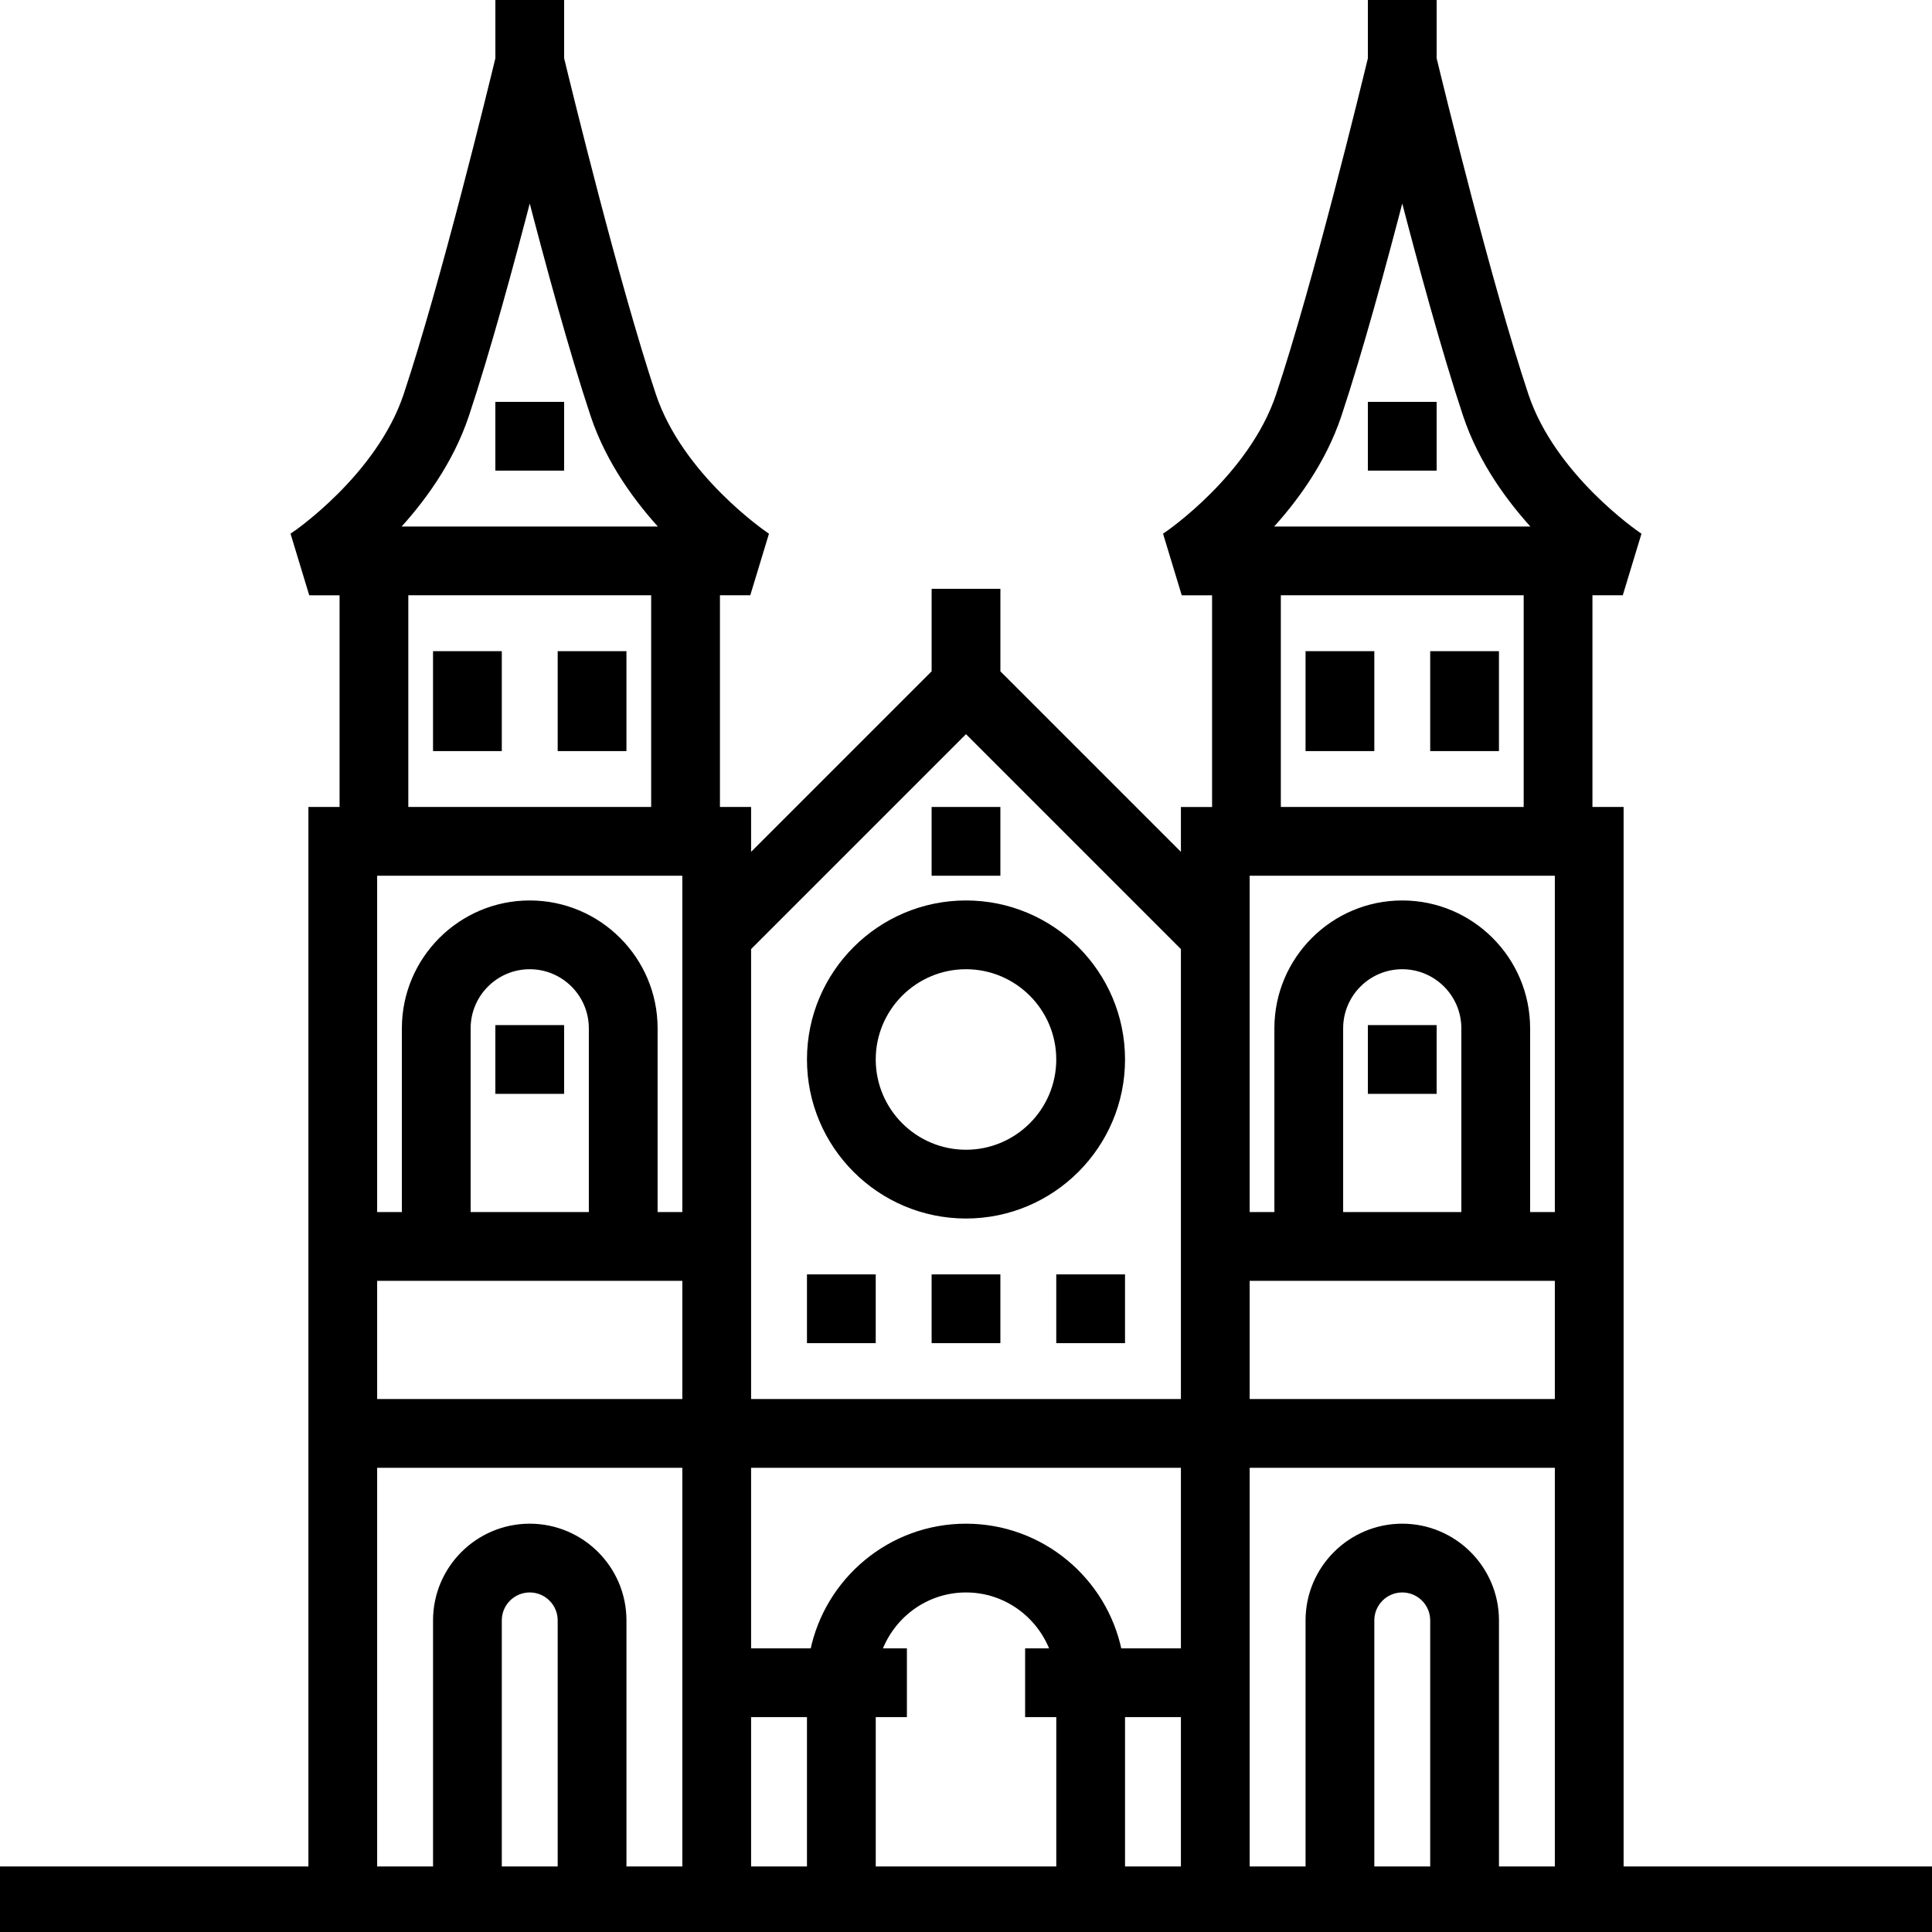 <!DOCTYPE svg PUBLIC "-//W3C//DTD SVG 1.1//EN" "http://www.w3.org/Graphics/SVG/1.1/DTD/svg11.dtd">
<!-- Uploaded to: SVG Repo, www.svgrepo.com, Transformed by: SVG Repo Mixer Tools -->
<svg fill="#000000" version="1.1" id="Layer_1" xmlns="http://www.w3.org/2000/svg" xmlns:xlink="http://www.w3.org/1999/xlink" viewBox="0 0 300 300" xml:space="preserve" width="800px" height="800px" stroke="#000000">
<g id="SVGRepo_bgCarrier" stroke-width="0"/>
<g id="SVGRepo_tracerCarrier" stroke-linecap="round" stroke-linejoin="round"/>
<g id="SVGRepo_iconCarrier"> <g> <g> <g> <rect x="67.742" y="101.613" width="9.677" height="14.516"/> <rect x="87.097" y="101.613" width="9.677" height="14.516"/> <rect x="77.419" y="62.903" width="9.677" height="9.677"/> <rect x="203.226" y="101.613" width="9.677" height="14.516"/> <rect x="222.581" y="101.613" width="9.677" height="14.516"/> <rect x="212.903" y="62.903" width="9.677" height="9.677"/> <rect x="145.161" y="198.387" width="9.677" height="9.677"/> <rect x="125.806" y="198.387" width="9.677" height="9.677"/> <rect x="164.516" y="198.387" width="9.677" height="9.677"/> <path d="M125.806,164.517c0,13.341,10.854,24.193,24.194,24.193c13.34,0,24.194-10.853,24.194-24.194S163.34,140.323,150,140.323 C136.66,140.323,125.806,151.176,125.806,164.517z M164.516,164.516c0,8.003-6.513,14.516-14.516,14.516 s-14.516-6.513-14.516-14.516S141.997,150,150,150S164.516,156.513,164.516,164.516z"/> <rect x="145.161" y="125.806" width="9.677" height="9.677"/> <rect x="77.419" y="159.677" width="9.677" height="9.677"/> <rect x="212.903" y="159.677" width="9.677" height="9.677"/> <path d="M251.613,290.323V125.806h-4.839V91.935h4.839l2.69-8.86c-0.131-0.092-13.219-8.99-17.453-21.702 c-5.748-17.25-13.215-47.898-14.269-52.273V0h-9.677v9.102c-1.055,4.374-8.516,35.018-14.269,52.273 c-4.234,12.711-17.323,21.615-17.453,21.702l2.69,8.86h4.839v33.871h-4.839v7.674L154.84,104.45V91.935h-9.677v12.513 l-29.032,29.032v-7.674h-4.839V91.935h4.839l2.69-8.86c-0.131-0.092-13.219-8.99-17.453-21.702 C95.62,44.123,88.153,13.475,87.099,9.1V0h-9.677v9.102c-1.055,4.374-8.516,35.018-14.269,52.273 C58.919,74.086,45.83,82.99,45.7,83.077l2.69,8.86h4.839v33.871H48.39v164.516H0V300h67.742h29.032h106.452h29.032H300v-9.677 H251.613z M72.334,64.432c3.29-9.876,7.045-23.681,9.924-34.815c2.884,11.139,6.634,24.939,9.924,34.815 c2.41,7.224,6.881,13.302,11.105,17.826H61.229C65.453,77.734,69.924,71.656,72.334,64.432z M101.613,91.935v33.871h-38.71 V91.935H101.613z M87.097,290.323h-9.678v-38.71c0-2.671,2.173-4.839,4.839-4.839s4.839,2.168,4.839,4.839V290.323z M106.452,290.323h-9.677v-38.71c-0.001-8.003-6.514-14.516-14.517-14.516s-14.516,6.513-14.516,14.516v38.71h-9.677V227.42 h48.387V290.323z M106.452,217.742H58.065v-19.355h48.387V217.742z M72.581,188.71v-29.032c0-5.337,4.34-9.677,9.677-9.677 c5.337,0,9.677,4.34,9.677,9.677v29.032H72.581z M106.452,188.71h-4.839v-29.032c0-10.674-8.681-19.355-19.355-19.355 c-10.674,0-19.355,8.681-19.355,19.355v29.032h-4.839v-53.226h48.388V188.71z M125.806,290.323h-9.677v-24.194h9.677V290.323z M164.518,290.323h-29.032v-24.194h4.837v-9.677h-3.948c2.003-5.618,7.326-9.677,13.626-9.677c6.3,0,11.623,4.06,13.626,9.677 h-3.948v9.677h4.839V290.323z M183.871,290.323h-9.677v-24.194h9.677V290.323z M183.871,256.452h-10.166 c-2.25-11.027-12.019-19.355-23.705-19.355c-11.685,0-21.455,8.327-23.705,19.355h-10.166V227.42h67.742V256.452z M183.871,217.742h-67.742v-70.577L150,113.294l33.871,33.871V217.742z M207.818,64.432c3.29-9.876,7.045-23.681,9.924-34.815 c2.884,11.139,6.634,24.939,9.924,34.815c2.41,7.224,6.881,13.302,11.105,17.826h-42.058 C200.937,77.734,205.408,71.656,207.818,64.432z M237.097,91.935v33.871h-38.71V91.935H237.097z M193.547,135.484h48.388v53.226 h-4.839v-29.032c0-10.674-8.681-19.355-19.355-19.355c-10.674,0-19.355,8.681-19.355,19.355v29.032h-4.839V135.484z M227.418,188.71h-19.354v-29.032c0-5.337,4.34-9.677,9.677-9.677c5.337,0,9.677,4.34,9.677,9.677V188.71z M193.548,198.387 h48.387v19.355h-48.387V198.387z M222.581,290.323h-9.678v-38.71c0-2.671,2.173-4.839,4.839-4.839s4.839,2.168,4.839,4.839 V290.323z M241.936,290.323h-9.677v-38.71c-0.001-8.003-6.514-14.516-14.517-14.516s-14.516,6.513-14.516,14.516v38.71h-9.677 V227.42h48.387V290.323z"/> </g> </g> </g> </g>
</svg>